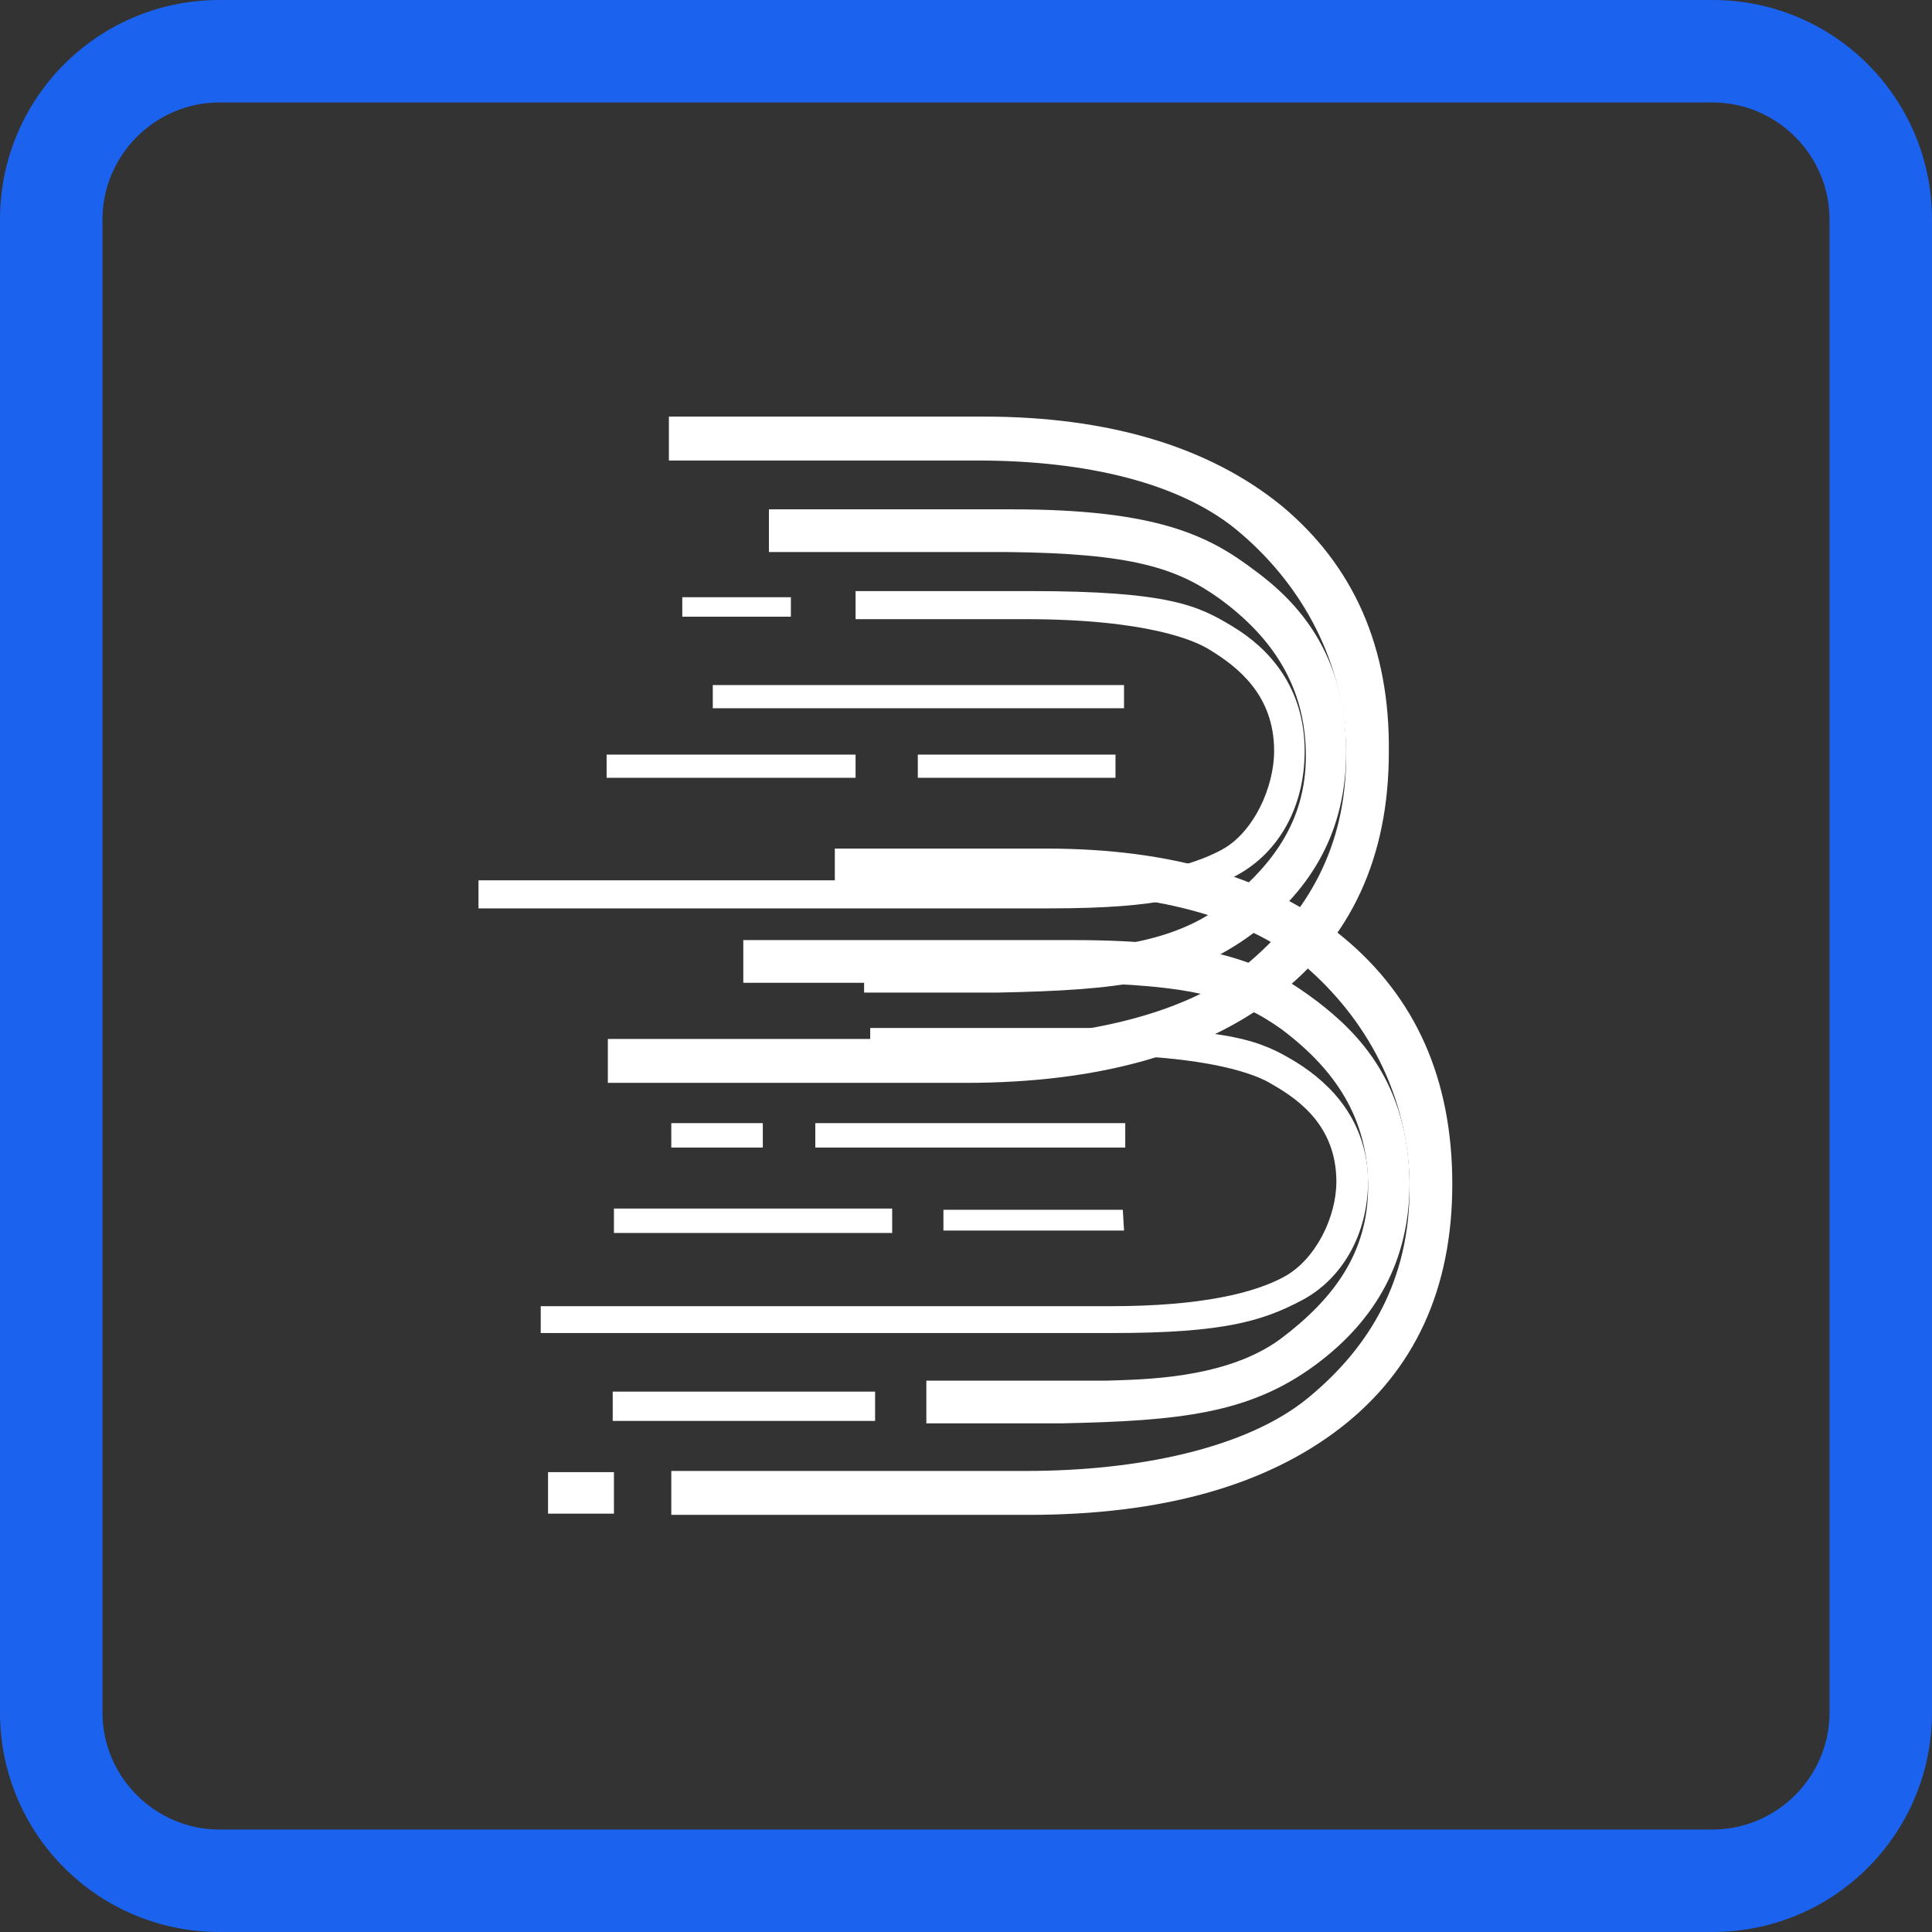 <svg xmlns="http://www.w3.org/2000/svg" xml:space="preserve" id="Layer_1" x="0" y="0" version="1.1" viewBox="0 0 132 132"><rect x="0" y="0" width="132" height="132" fill="#333333" stroke="none"/><style>.st0{fill-rule:evenodd;clip-rule:evenodd;fill:#fff}</style><path d="M87.553 34.549c-4.92-4.002-11.756-6.086-20.344-6.086H45.7v3.001h21.093c7.337 0 14.007 1.5 18.01 5.003 4.085 3.501 7.17 8.754 7.17 15.174 0 6.253-2.668 10.839-6.92 14.34s-11.756 5.003-19.26 5.003H41.53v3.001h24.429c9.088 0 16.174-2 21.26-5.92s7.67-9.504 7.67-16.674c.084-7.17-2.417-12.757-7.336-16.842" class="st0"/><path d="M85.718 38.968c-3.084-2.335-6.586-4.169-16.591-4.169H52.535v2.918h16.258c8.505.084 11.59 1.084 14.508 3.169 3.668 2.668 5.92 6.086 5.92 10.755 0 4.502-2.335 7.67-6.004 10.422-3.752 2.751-9.504 2.835-11.839 2.835h-12.34v2.918h9.172c8.087-.167 12.84-.667 17.342-4.002 4.168-3.085 6.42-7.17 6.42-12.423 0-6.837-3.419-10.339-6.254-12.423m-1.5 3.835c-2.335-1.417-4.336-2.418-13.84-2.418H58.455v1.918h11.589c8.42 0 11.673 1.5 12.59 2.084 1.917 1.168 4.418 3.085 4.418 6.92 0 2.502-1.417 5.587-3.585 6.754-2 1.084-5.586 2.084-11.839 2.084H32.692v1.918h39.02c7.587 0 10.255-.834 12.923-2.335s4.502-4.502 4.502-8.42c0-4.336-2.418-7.004-4.92-8.505" class="st0"/><path d="M91.805 64.064c-4.92-4.086-11.756-6.087-20.344-6.087H57.038v3.002h14.007c7.337 0 14.007 1.5 18.092 5.002s7.17 8.755 7.17 15.175c0 6.253-2.668 10.838-6.92 14.34s-11.756 5.003-19.26 5.003H45.865v3.001h24.43c9.087 0 16.174-2 21.26-5.92s7.67-9.504 7.67-16.674-2.501-12.757-7.42-16.842" class="st0"/><path d="M89.97 68.4c-3.084-2.335-6.586-4.17-16.591-4.17H50.784v2.919h22.262c8.504.083 11.589 1.084 14.507 3.168 3.668 2.751 5.92 6.086 5.92 10.755 0 4.503-2.335 7.67-6.004 10.422-3.751 2.752-9.504 2.752-11.839 2.835H63.29v2.918h9.255c8.088-.167 12.84-.667 17.342-4.002 4.169-3.085 6.42-7.17 6.42-12.423-.083-6.837-3.502-10.255-6.336-12.423m-13.09 8.338H55.704v1.667H76.88zm-.167 5.92H64.458v1.417h12.34zm-24.596-5.92h-6.253v1.667h6.253zm8.838 5.836h-19.01v1.668h19.01zm-6.92-41.77h-7.42v1.333h7.42zm4.419 10.755H41.446v1.584h17.009zm1.334 43.521H41.863v2.001H59.79z" class="st0"/><path d="M41.947 100.582h-4.503v2.835h4.503zm34.85-53.777H48.7v1.584h28.097zm-.583 4.753H62.707v1.584h13.507zm12.34 21.01c-2.335-1.417-4.336-2.334-13.841-2.334H59.455v1.834h14.841c8.421 0 11.673 1.417 12.59 2 1.917 1.085 4.419 2.919 4.419 6.67 0 2.419-1.418 5.337-3.586 6.504-2 1.084-5.586 2.001-11.839 2.001H36.944v1.834h39.103c7.587 0 10.255-.833 12.923-2.25s4.502-4.42 4.502-8.172c-.083-4.085-2.5-6.586-4.919-8.087" class="st0"/><path d="M117 7c4.4 0 8 3.6 8 8v102c0 4.4-3.6 8-8 8H15c-4.4 0-8-3.6-8-8V15c0-4.4 3.6-8 8-8zm0-7H15C6.7 0 0 6.7 0 15v102c0 8.3 6.7 15 15 15h102c8.3 0 15-6.7 15-15V15c0-8.3-6.7-15-15-15" style="fill:#1b63ef"/></svg>